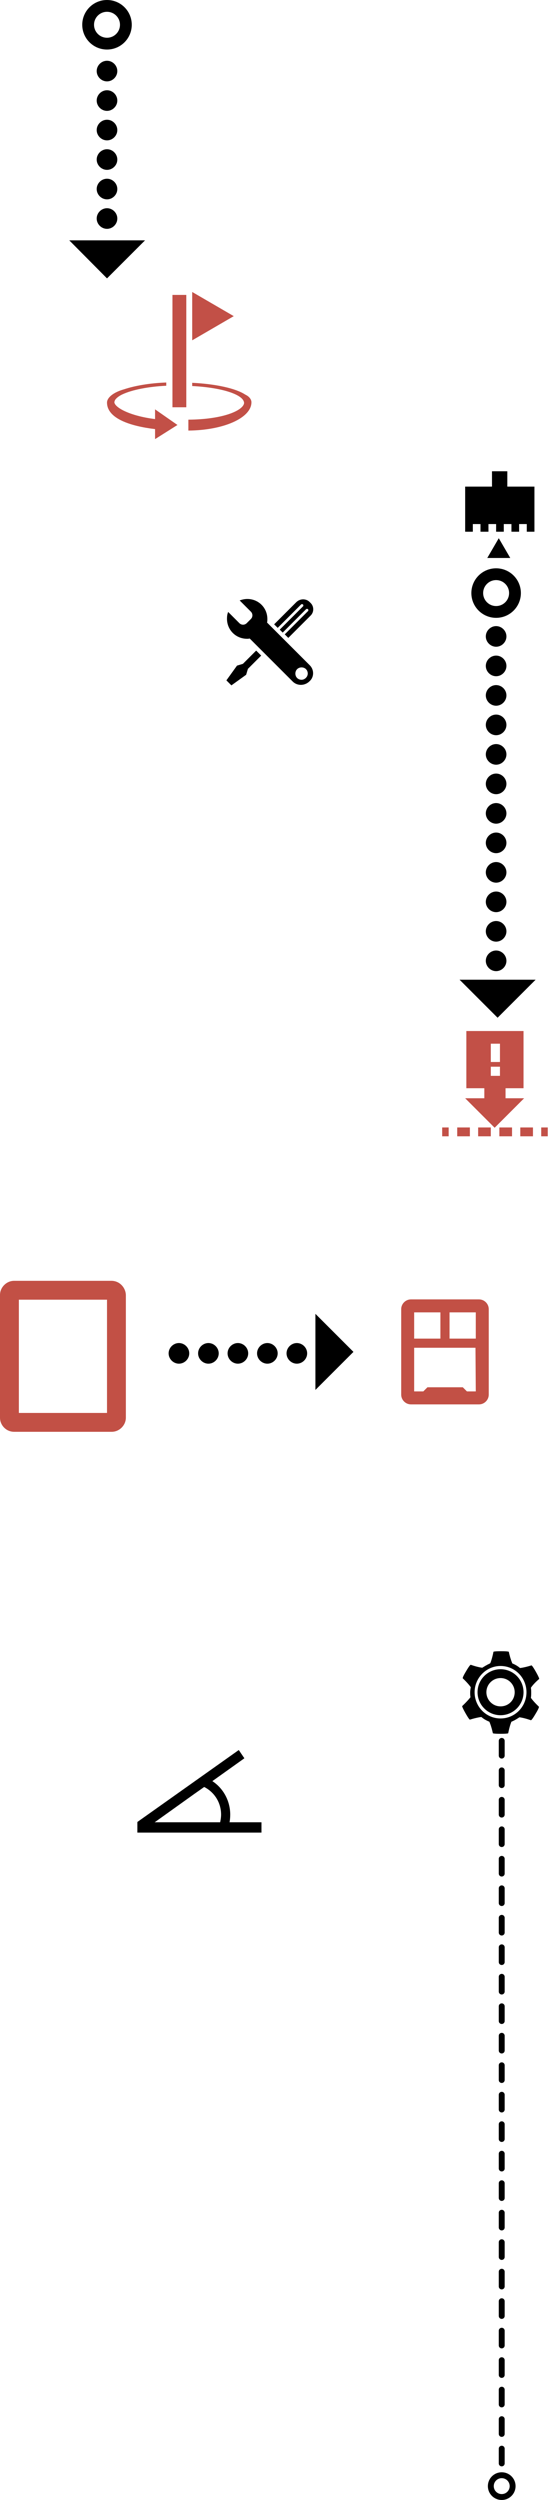 <?xml version="1.0" encoding="utf-8"?>
<!-- Generator: Adobe Illustrator 19.0.0, SVG Export Plug-In . SVG Version: 6.00 Build 0)  -->
<svg version="1.1" id="Layer_1" xmlns="http://www.w3.org/2000/svg" xmlns:xlink="http://www.w3.org/1999/xlink" x="0px" y="0px"
	 viewBox="-212 -27.7 185.9 847.7" style="enable-background:new -212 -27.7 185.9 847.7;" xml:space="preserve">
<style type="text/css">
	.st0{fill:#C25047;}
	.st1{fill:#C25045;}
	.st2{fill:none;stroke:#000000;stroke-width:2;stroke-linecap:round;stroke-miterlimit:10;stroke-dasharray:5,5;}
	.st3{fill:none;stroke:#000000;stroke-width:2;stroke-linecap:round;stroke-miterlimit:10;}
	.st4{fill:none;stroke:#000000;stroke-width:4;stroke-linecap:round;stroke-miterlimit:10;}
</style>
<g>
	<path d="M-114.8,431.2c0-1.9,1.6-3.5,3.5-3.5l0,0c1.9,0,3.5,1.6,3.5,3.5l0,0c0,1.9-1.6,3.5-3.5,3.5l0,0
		C-113.2,434.7-114.8,433.1-114.8,431.2z M-124.8,431.2c0-1.9,1.6-3.5,3.5-3.5l0,0c1.9,0,3.5,1.6,3.5,3.5l0,0c0,1.9-1.6,3.5-3.5,3.5
		l0,0C-123.2,434.7-124.8,433.1-124.8,431.2z M-134.8,431.2c0-1.9,1.6-3.5,3.5-3.5l0,0c1.9,0,3.5,1.6,3.5,3.5l0,0
		c0,1.9-1.6,3.5-3.5,3.5l0,0C-133.2,434.7-134.8,433.1-134.8,431.2z M-144.8,431.2c0-1.9,1.6-3.5,3.5-3.5l0,0c1.9,0,3.5,1.6,3.5,3.5
		l0,0c0,1.9-1.6,3.5-3.5,3.5l0,0C-143.2,434.7-144.8,433.1-144.8,431.2z M-154.8,431.2c0-1.9,1.6-3.5,3.5-3.5l0,0
		c1.9,0,3.5,1.6,3.5,3.5l0,0c0,1.9-1.6,3.5-3.5,3.5l0,0C-153.2,434.7-154.8,433.1-154.8,431.2z"/>
	<polygon points="-105,443.6 -92.1,430.7 -105,417.8 	"/>
</g>
<g>
	<path d="M-39.8,137.3h9.1V150v2.6h-2.6V150h-2.6v2.6h-2.6V150h-2.6v2.6h-2.6V150h-2.6v2.6H-49V150h-2.6v2.6h-2.6V150v-12.7h9.1
		v-5.2h5.2v5.2H-39.8z M-42.8,154.8l-3.9,6.7h7.8L-42.8,154.8z"/>
</g>
<g>
	<rect x="-153.5" y="72.3" class="st0" width="4.7" height="38.1"/>
	<polygon class="st0" points="-146.8,87.7 -146.8,71.3 -132.7,79.5 	"/>
	<path class="st0" d="M-126.7,108.7c0,5.3-9.4,9.5-21.4,9.6v-3.7c12.1-0.1,18.6-3.2,18.9-5.6l0,0c0-2.9-7.6-5.3-17.6-5.8v-1.1
		c8.1,0.4,14.8,1.9,18,4C-127.5,106.7-126.7,107.7-126.7,108.7z"/>
	<path class="st0" d="M-159.4,121.2v-3.4c-8.4-1-16.3-3.6-16.3-9c0-1.7,2.2-3.5,5.8-4.5c3.6-1.2,8.6-2.1,14.3-2.3v1.1
		c-6.2,0.3-11.5,1.4-14.6,2.8c-1.4,0.6-2.4,1.4-2.8,2.1c-0.1,0.3-0.2,0.5-0.2,0.7l0,0c0.1,1.7,5,4.6,13.8,5.7v-3.3l7.6,5.3
		L-159.4,121.2z"/>
</g>
<g>
	<g>
		<path class="st1" d="M-49.5,412.9h-23.1c-1.8,0-3.3,1.5-3.3,3.3v29c0,1.8,1.5,3.3,3.3,3.3h23.1c1.8,0,3.3-1.5,3.3-3.3v-29
			C-46.2,414.4-47.7,412.9-49.5,412.9z M-71.5,417.3h8.9v8.9h-8.9V417.3z M-50.6,444.1h-3l-1.4-1.4h-12l-1.4,1.4h-3.1v-14.8h20.8
			L-50.6,444.1L-50.6,444.1z M-50.6,426.2h-8.9v-8.9h8.9V426.2z"/>
	</g>
</g>
<g>
	<path class="st0" d="M-40.5,344.7v-3.4h6.1v-19.4h-19.4v19.4h6.1v3.4h-6.5l10,10l10-10H-40.5z M-42.4,337.1h-3.1V334h3.1V337.1z
		 M-42.4,332.4h-3.1v-6.2h3.1V332.4z"/>
	<g>
		<g>
			<rect x="-62" y="354.6" class="st0" width="2.2" height="3"/>
			<path class="st0" d="M-31.2,357.6h-4.3v-3h4.3V357.6z M-38.3,357.6h-4.3v-3h4.3V357.6z M-45.5,357.6h-4.3v-3h4.3V357.6z
				 M-52.6,357.6h-4.3v-3h4.3V357.6z"/>
			<rect x="-28.4" y="354.6" class="st0" width="2.2" height="3"/>
		</g>
	</g>
</g>
<g>
	<path d="M-106.9,197.9l-14.5-14.5c0.1-0.4,0.1-0.8,0.1-1.2c0-3.8-3-6.8-6.8-6.8c-0.9,0-1.8,0.2-2.6,0.5l3.8,3.8
		c0.7,0.7,0.7,1.8,0,2.5l-1.4,1.4c-0.7,0.7-1.8,0.7-2.5,0l-3.8-3.8c-0.3,0.7-0.4,1.5-0.4,2.3c0,3.8,3,6.8,6.8,6.8
		c0.3,0,0.6,0,0.9-0.1l14.6,14.6c1.5,1.5,4,1.5,5.6,0l0.1-0.1C-105.4,201.9-105.4,199.4-106.9,197.9z M-109.7,202.8
		c-1.2,0-2.1-0.9-2.1-2.1c0-1.2,0.9-2.1,2.1-2.1s2.1,0.9,2.1,2.1C-107.6,201.8-108.6,202.8-109.7,202.8z M-106.7,181.1l-7.5,7.5
		l-1.2-1.2l7.9-7.9c0.1-0.1,0.1-0.2,0.1-0.3s0-0.2-0.1-0.3c-0.2-0.2-0.5-0.2-0.7,0l-7.9,7.9l-1-1l7.9-7.9c0.1-0.1,0.1-0.2,0.1-0.3
		s0-0.2-0.1-0.3c-0.2-0.2-0.5-0.2-0.7,0l-7.9,7.9l-1.2-1.2l7.5-7.5c1.3-1.3,3.4-1.3,4.6,0l0.1,0.1
		C-105.4,177.8-105.4,179.9-106.7,181.1z M-125.1,192.9l1.7,1.7l-4.5,4.5l-0.6,2l-5,3.6l-1.7-1.7l3.6-5l2-0.6L-125.1,192.9z"/>
</g>
<g>
	<rect x="-165.4" y="590.2" width="42.1" height="3.5"/>
	<polygon points="-165.4,590.1 -163.4,593 -162.2,592.1 -160.5,590.9 -146.1,580.6 -143.4,578.7 -129.1,568.5 -131,565.7 	"/>
	<path d="M-137,587.6c0,1-0.2,2.1-0.4,3h3.2c0.2-1,0.3-2,0.3-3c0-5-2.7-9.5-6.8-11.8l-2.3,2.3C-139.4,579.8-137,583.4-137,587.6z"/>
</g>
<g>
	<line class="st2" x1="-41.8" y1="807.6" x2="-41.8" y2="562.4"/>
	<path d="M-29.1,541.6c0,0,0.2-0.1-1.1-2.4c-1.3-2.3-1.5-2.2-1.5-2.2c-2.6,0.8-3.9,0.9-3.9,0.9l0,0c-0.8-0.7-1.7-1.2-2.7-1.6h0.1
		c0,0-0.6-1.2-1.2-3.9c0,0,0-0.2-2.6-0.2c-2.7,0-2.6,0.2-2.6,0.2c-0.5,2.5-1,3.7-1.1,3.9c-0.1,0-0.1,0-0.2,0.1
		c-0.9,0.4-1.7,0.9-2.5,1.4l0,0c0,0-1.3-0.1-3.9-1c0,0-0.2-0.2-1.6,2.2c-1.4,2.3-1.1,2.4-1.1,2.4c2,1.9,2.7,3,2.7,3l0,0
		c-0.1,0.6-0.2,1.2-0.2,1.8c0,0.5,0,1,0.1,1.6l0,0c0,0-0.8,1.1-2.8,3c0,0-0.2,0.1,1.1,2.4c1.3,2.3,1.5,2.2,1.5,2.2
		c2.6-0.8,3.9-0.9,3.9-0.9l0,0c0.8,0.7,1.7,1.2,2.7,1.6h0c0,0,0.6,1.2,1.2,3.9c0,0,0,0.2,2.6,0.2c2.7,0,2.6-0.2,2.6-0.2
		c0.5-2.5,1-3.7,1.1-3.9c1-0.4,1.8-0.9,2.7-1.5l0,0c0,0,1.3,0.1,3.9,1c0,0,0.2,0.2,1.6-2.2c1.4-2.3,1.1-2.4,1.1-2.4
		c-2-1.9-2.7-3-2.7-3l0,0c0.1-0.6,0.1-1.2,0.1-1.8c0-0.5,0-1-0.1-1.6l0,0C-31.9,544.6-31.2,543.4-29.1,541.6z M-42.2,555
		c-4.9,0-8.8-4-8.8-8.9s4-8.9,8.8-8.9c4.9,0,8.8,4,8.8,8.9S-37.3,555-42.2,555z M-42.2,538.3c-4.3,0-7.8,3.5-7.8,7.8
		s3.5,7.8,7.8,7.8s7.8-3.5,7.8-7.8S-37.9,538.3-42.2,538.3z M-42.2,550.9c-2.7,0-4.8-2.2-4.8-4.8c0-2.7,2.2-4.8,4.8-4.8
		c2.7,0,4.8,2.2,4.8,4.8C-37.4,548.8-39.5,550.9-42.2,550.9z"/>
	<circle class="st3" cx="-41.8" cy="815.3" r="3.7"/>
</g>
<g>
	<path d="M-179.2,46.4c0-1.9,1.6-3.5,3.5-3.5l0,0c1.9,0,3.5,1.6,3.5,3.5l0,0c0,1.9-1.6,3.5-3.5,3.5l0,0
		C-177.6,49.9-179.2,48.3-179.2,46.4z M-179.2,36.4c0-1.9,1.6-3.5,3.5-3.5l0,0c1.9,0,3.5,1.6,3.5,3.5l0,0c0,1.9-1.6,3.5-3.5,3.5l0,0
		C-177.6,39.9-179.2,38.3-179.2,36.4z M-179.2,26.4c0-1.9,1.6-3.5,3.5-3.5l0,0c1.9,0,3.5,1.6,3.5,3.5l0,0c0,1.9-1.6,3.5-3.5,3.5l0,0
		C-177.6,29.9-179.2,28.3-179.2,26.4z M-179.2,16.4c0-1.9,1.6-3.5,3.5-3.5l0,0c1.9,0,3.5,1.6,3.5,3.5l0,0c0,1.9-1.6,3.5-3.5,3.5l0,0
		C-177.6,19.9-179.2,18.3-179.2,16.4z M-179.2,6.4c0-1.9,1.6-3.5,3.5-3.5l0,0c1.9,0,3.5,1.6,3.5,3.5l0,0c0,1.9-1.6,3.5-3.5,3.5l0,0
		C-177.6,9.9-179.2,8.3-179.2,6.4z M-179.2-3.6c0-1.9,1.6-3.5,3.5-3.5l0,0c1.9,0,3.5,1.6,3.5,3.5l0,0c0,1.9-1.6,3.5-3.5,3.5l0,0
		C-177.6-0.1-179.2-1.7-179.2-3.6z"/>
	<polygon points="-188.5,53.8 -175.7,66.7 -162.8,53.8 	"/>
	<circle class="st4" cx="-175.7" cy="-19.3" r="6.4"/>
</g>
<g>
	<path d="M-47.2,298.1c0-1.9,1.6-3.5,3.5-3.5l0,0c1.9,0,3.5,1.6,3.5,3.5l0,0c0,1.9-1.6,3.5-3.5,3.5l0,0
		C-45.6,301.6-47.2,300-47.2,298.1z M-47.2,288.1c0-1.9,1.6-3.5,3.5-3.5l0,0c1.9,0,3.5,1.6,3.5,3.5l0,0c0,1.9-1.6,3.5-3.5,3.5l0,0
		C-45.6,291.6-47.2,290-47.2,288.1z M-47.2,278.1c0-1.9,1.6-3.5,3.5-3.5l0,0c1.9,0,3.5,1.6,3.5,3.5l0,0c0,1.9-1.6,3.5-3.5,3.5l0,0
		C-45.6,281.6-47.2,280-47.2,278.1z M-47.2,268.1c0-1.9,1.6-3.5,3.5-3.5l0,0c1.9,0,3.5,1.6,3.5,3.5l0,0c0,1.9-1.6,3.5-3.5,3.5l0,0
		C-45.6,271.6-47.2,270-47.2,268.1z M-47.2,258.1c0-1.9,1.6-3.5,3.5-3.5l0,0c1.9,0,3.5,1.6,3.5,3.5l0,0c0,1.9-1.6,3.5-3.5,3.5l0,0
		C-45.6,261.6-47.2,260-47.2,258.1z M-47.2,248.1c0-1.9,1.6-3.5,3.5-3.5l0,0c1.9,0,3.5,1.6,3.5,3.5l0,0c0,1.9-1.6,3.5-3.5,3.5l0,0
		C-45.6,251.6-47.2,250-47.2,248.1z M-47.2,238.1c0-1.9,1.6-3.5,3.5-3.5l0,0c1.9,0,3.5,1.6,3.5,3.5l0,0c0,1.9-1.6,3.5-3.5,3.5l0,0
		C-45.6,241.6-47.2,240-47.2,238.1z M-47.2,228.1c0-1.9,1.6-3.5,3.5-3.5l0,0c1.9,0,3.5,1.6,3.5,3.5l0,0c0,1.9-1.6,3.5-3.5,3.5l0,0
		C-45.6,231.6-47.2,230-47.2,228.1z M-47.2,218.1c0-1.9,1.6-3.5,3.5-3.5l0,0c1.9,0,3.5,1.6,3.5,3.5l0,0c0,1.9-1.6,3.5-3.5,3.5l0,0
		C-45.6,221.6-47.2,220-47.2,218.1z M-47.2,208.1c0-1.9,1.6-3.5,3.5-3.5l0,0c1.9,0,3.5,1.6,3.5,3.5l0,0c0,1.9-1.6,3.5-3.5,3.5l0,0
		C-45.6,211.6-47.2,210-47.2,208.1z M-47.2,198.1c0-1.9,1.6-3.5,3.5-3.5l0,0c1.9,0,3.5,1.6,3.5,3.5l0,0c0,1.9-1.6,3.5-3.5,3.5l0,0
		C-45.6,201.6-47.2,200-47.2,198.1z M-47.2,188.1c0-1.9,1.6-3.5,3.5-3.5l0,0c1.9,0,3.5,1.6,3.5,3.5l0,0c0,1.9-1.6,3.5-3.5,3.5l0,0
		C-45.6,191.6-47.2,190-47.2,188.1z"/>
	<polygon points="-56.1,304.5 -43.2,317.4 -30.3,304.5 	"/>
	<circle class="st4" cx="-43.7" cy="173.4" r="6.4"/>
</g>
<g>
	<g>
		<path class="st1" d="M-174.2,406.6h-33c-2.6,0-4.8,2.2-4.8,4.8V453c0,2.6,2.1,4.8,4.8,4.8h33.1c2.6,0,4.8-2.2,4.8-4.8v-41.6
			C-169.4,408.8-171.5,406.6-174.2,406.6z M-175.8,451.4h-29.8V413h29.9v38.4H-175.8z"/>
	</g>
</g>
</svg>
